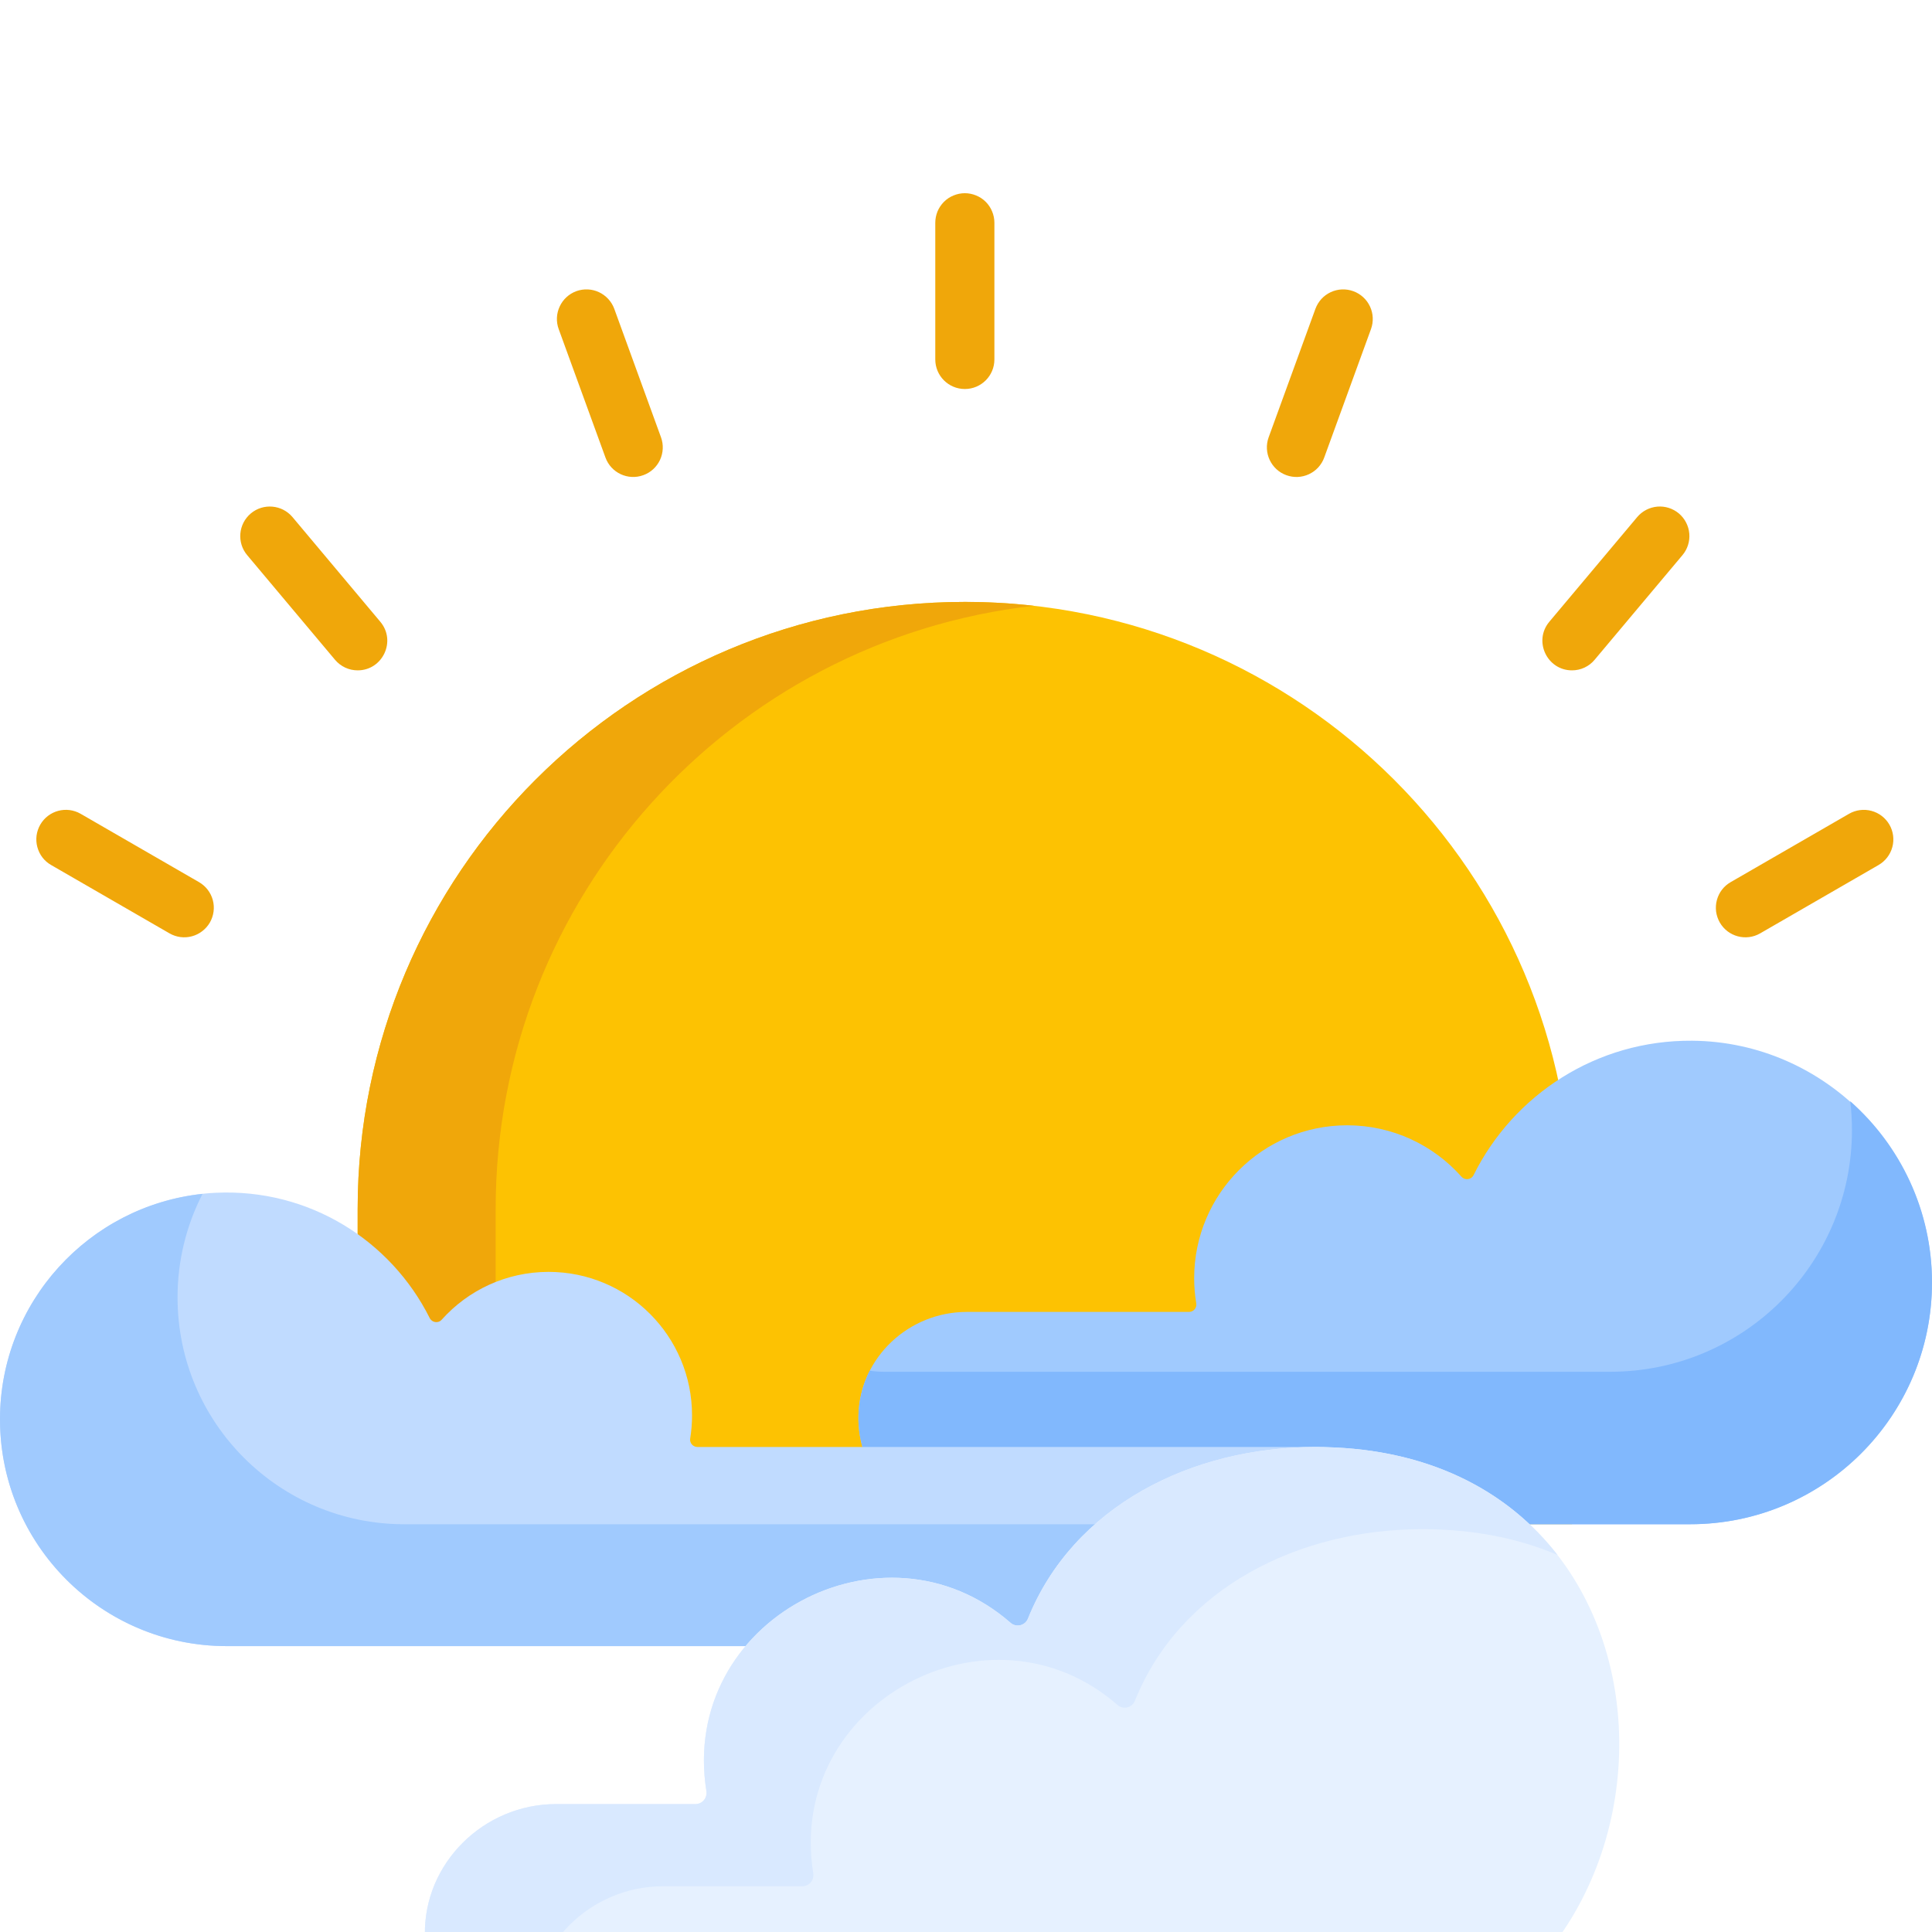 <svg width="40" height="40" viewBox="0 0 40 40" fill="none" xmlns="http://www.w3.org/2000/svg">
<g filter="url(#filter0_d_1304_2533)">
<path d="M7.405 21.032C7.405 14.09 13.033 8.462 19.976 8.462C26.918 8.462 32.546 14.09 32.546 21.032V27.556H7.405L7.405 21.032Z" fill="#FDC202"/>
<path d="M21.404 8.542C15.135 9.251 10.262 14.573 10.262 21.032V27.556H7.405V21.032C7.405 14.09 13.034 8.462 19.976 8.462C20.459 8.462 20.936 8.489 21.404 8.542ZM19.976 4.98674e-09C19.895 -1.02569e-05 19.816 0.016 19.742 0.047C19.667 0.077 19.6 0.122 19.543 0.179C19.486 0.236 19.441 0.304 19.41 0.378C19.38 0.452 19.364 0.532 19.364 0.612V3.442C19.364 3.78 19.638 4.054 19.976 4.054C20.314 4.054 20.588 3.78 20.588 3.442V0.612C20.588 0.532 20.572 0.452 20.541 0.378C20.511 0.304 20.466 0.236 20.409 0.179C20.352 0.122 20.284 0.077 20.21 0.047C20.136 0.016 20.056 -1.02554e-05 19.976 4.98674e-09H19.976ZM12.718 2.394C12.662 2.242 12.548 2.118 12.401 2.049C12.254 1.98 12.085 1.973 11.933 2.028C11.78 2.084 11.656 2.198 11.588 2.345C11.519 2.492 11.511 2.661 11.567 2.813L12.535 5.472C12.65 5.79 13.002 5.954 13.319 5.838C13.472 5.783 13.596 5.669 13.665 5.522C13.733 5.374 13.741 5.206 13.685 5.053L12.718 2.394ZM6.056 6.706C5.838 6.447 5.452 6.413 5.193 6.63C4.934 6.848 4.9 7.234 5.117 7.493L6.936 9.66C6.994 9.729 7.066 9.784 7.147 9.822C7.228 9.86 7.316 9.879 7.406 9.879C7.921 9.879 8.21 9.273 7.874 8.873L6.056 6.706ZM4.121 14.264L1.67 12.849C1.377 12.68 1.003 12.78 0.834 13.073C0.794 13.142 0.768 13.219 0.757 13.299C0.747 13.379 0.752 13.46 0.773 13.537C0.794 13.615 0.829 13.688 0.878 13.752C0.927 13.816 0.988 13.869 1.058 13.909L3.509 15.324C3.578 15.364 3.655 15.39 3.735 15.401C3.815 15.411 3.896 15.406 3.973 15.385C4.051 15.364 4.124 15.328 4.187 15.279C4.251 15.23 4.305 15.169 4.345 15.1C4.426 14.959 4.448 14.792 4.406 14.635C4.364 14.479 4.261 14.345 4.121 14.264ZM28.019 2.029C27.943 2.001 27.863 1.989 27.783 1.992C27.702 1.996 27.623 2.015 27.551 2.049C27.478 2.083 27.412 2.131 27.358 2.19C27.304 2.25 27.262 2.319 27.234 2.395L26.266 5.054C26.151 5.371 26.315 5.723 26.632 5.838C26.708 5.866 26.788 5.878 26.868 5.875C26.949 5.871 27.027 5.852 27.1 5.818C27.173 5.784 27.239 5.736 27.293 5.677C27.347 5.617 27.39 5.548 27.417 5.472L28.385 2.813C28.44 2.661 28.433 2.492 28.364 2.345C28.296 2.198 28.171 2.084 28.019 2.029ZM34.759 6.63C34.634 6.526 34.474 6.475 34.312 6.489C34.15 6.504 34.001 6.581 33.896 6.706L32.077 8.873C31.742 9.273 32.031 9.879 32.546 9.879C32.635 9.879 32.724 9.86 32.805 9.822C32.886 9.784 32.958 9.729 33.015 9.66L34.834 7.493C34.886 7.431 34.925 7.36 34.949 7.283C34.973 7.207 34.982 7.126 34.975 7.046C34.968 6.966 34.945 6.888 34.908 6.817C34.871 6.745 34.82 6.682 34.759 6.63ZM39.118 13.073C39.036 12.932 38.903 12.83 38.746 12.788C38.589 12.746 38.422 12.768 38.282 12.849L35.831 14.264C35.761 14.304 35.7 14.357 35.651 14.421C35.602 14.485 35.567 14.558 35.546 14.635C35.525 14.713 35.52 14.794 35.53 14.874C35.541 14.953 35.567 15.03 35.607 15.1C35.776 15.393 36.151 15.493 36.443 15.324L38.894 13.909C39.034 13.828 39.137 13.694 39.179 13.537C39.221 13.381 39.199 13.213 39.118 13.073Z" fill="#F0A70A"/>
<path d="M35.034 17.547C33.051 17.531 31.333 18.669 30.509 20.329C30.46 20.427 30.329 20.443 30.257 20.361C29.677 19.709 28.832 19.298 27.891 19.298C26.142 19.298 24.724 20.716 24.724 22.465C24.724 22.642 24.739 22.816 24.767 22.984C24.771 23.006 24.77 23.029 24.764 23.05C24.758 23.071 24.748 23.091 24.734 23.108C24.719 23.125 24.701 23.139 24.681 23.148C24.661 23.157 24.639 23.162 24.617 23.162H20.016C18.818 23.162 17.806 24.101 17.773 25.298C17.739 26.54 18.736 27.557 19.97 27.557H34.994C37.731 27.557 39.954 25.361 39.999 22.635C40.044 19.871 37.798 17.568 35.034 17.547Z" fill="#A0CAFE"/>
<path d="M40 22.552C40 25.316 37.759 27.558 34.994 27.558H19.971C18.757 27.558 17.773 26.573 17.773 25.36C17.773 25.008 17.857 24.675 18.005 24.379C18.105 24.394 18.209 24.401 18.313 24.401H33.337C36.101 24.401 38.343 22.161 38.343 19.396C38.343 19.194 38.33 18.995 38.307 18.799C39.345 19.716 40 21.058 40 22.552Z" fill="#81B8FD"/>
<path d="M4.47 20.695C6.404 20.605 8.094 21.686 8.896 23.288C8.944 23.384 9.073 23.404 9.144 23.324C9.688 22.716 10.478 22.333 11.358 22.333C12.999 22.333 14.328 23.663 14.328 25.304C14.328 25.467 14.315 25.626 14.29 25.782C14.286 25.804 14.287 25.826 14.293 25.847C14.299 25.868 14.309 25.888 14.324 25.905C14.338 25.922 14.356 25.935 14.376 25.944C14.396 25.954 14.418 25.958 14.44 25.958H27.256C28.412 25.958 29.385 26.904 29.363 28.059C29.342 29.179 28.427 30.081 27.303 30.081H4.695C2.028 30.081 -0.119 27.858 0.005 25.163C0.116 22.759 2.066 20.808 4.47 20.695Z" fill="#C0DBFF"/>
<path d="M29.364 28.02C29.364 29.158 28.441 30.081 27.303 30.081H4.695C2.103 30.081 0 27.979 0 25.386C0 22.962 1.837 20.968 4.193 20.718C3.852 21.381 3.675 22.116 3.676 22.863C3.676 25.455 5.778 27.558 8.371 27.558H29.311C29.346 27.706 29.364 27.86 29.364 28.02Z" fill="#A0CAFE"/>
<path d="M27.235 25.959C24.672 25.959 22.221 27.179 21.282 29.513C21.224 29.657 21.04 29.701 20.923 29.599C18.293 27.3 14.06 29.546 14.625 33.083C14.647 33.224 14.541 33.352 14.399 33.352H11.512C10.019 33.352 8.769 34.574 8.797 36.067C8.825 37.513 10.007 38.677 11.46 38.677H27.026C35.383 38.677 35.921 25.959 27.235 25.959Z" fill="#E6F1FF"/>
<path d="M32.247 28.194C31.453 27.854 30.52 27.66 29.448 27.66C26.885 27.66 24.434 28.88 23.496 31.215C23.438 31.358 23.253 31.402 23.136 31.299C20.507 29.001 16.273 31.246 16.837 34.785C16.86 34.925 16.754 35.053 16.612 35.053H13.725C12.232 35.053 10.982 36.274 11.01 37.767C11.016 38.083 11.077 38.384 11.184 38.664C9.86 38.528 8.824 37.421 8.797 36.066C8.769 34.573 10.019 33.351 11.512 33.351H14.399C14.541 33.351 14.647 33.224 14.625 33.083C14.06 29.545 18.293 27.3 20.922 29.598C21.039 29.701 21.224 29.657 21.282 29.514C22.222 27.179 24.671 25.959 27.235 25.959C29.554 25.959 31.216 26.866 32.247 28.194Z" fill="#D9E9FF"/>
</g>
<defs>
<filter id="filter0_d_1304_2533" x="-4" y="0" width="48" height="46.677" filterUnits="userSpaceOnUse" color-interpolation-filters="sRGB">
<feFlood flood-opacity="0" result="BackgroundImageFix"/>
<feColorMatrix in="SourceAlpha" type="matrix" values="0 0 0 0 0 0 0 0 0 0 0 0 0 0 0 0 0 0 127 0" result="hardAlpha"/>
<feOffset dy="4"/>
<feGaussianBlur stdDeviation="2"/>
<feComposite in2="hardAlpha" operator="out"/>
<feColorMatrix type="matrix" values="0 0 0 0 0 0 0 0 0 0 0 0 0 0 0 0 0 0 0.25 0"/>
<feBlend mode="normal" in2="BackgroundImageFix" result="effect1_dropShadow_1304_2533"/>
<feBlend mode="normal" in="SourceGraphic" in2="effect1_dropShadow_1304_2533" result="shape"/>
</filter>
</defs>
</svg>
